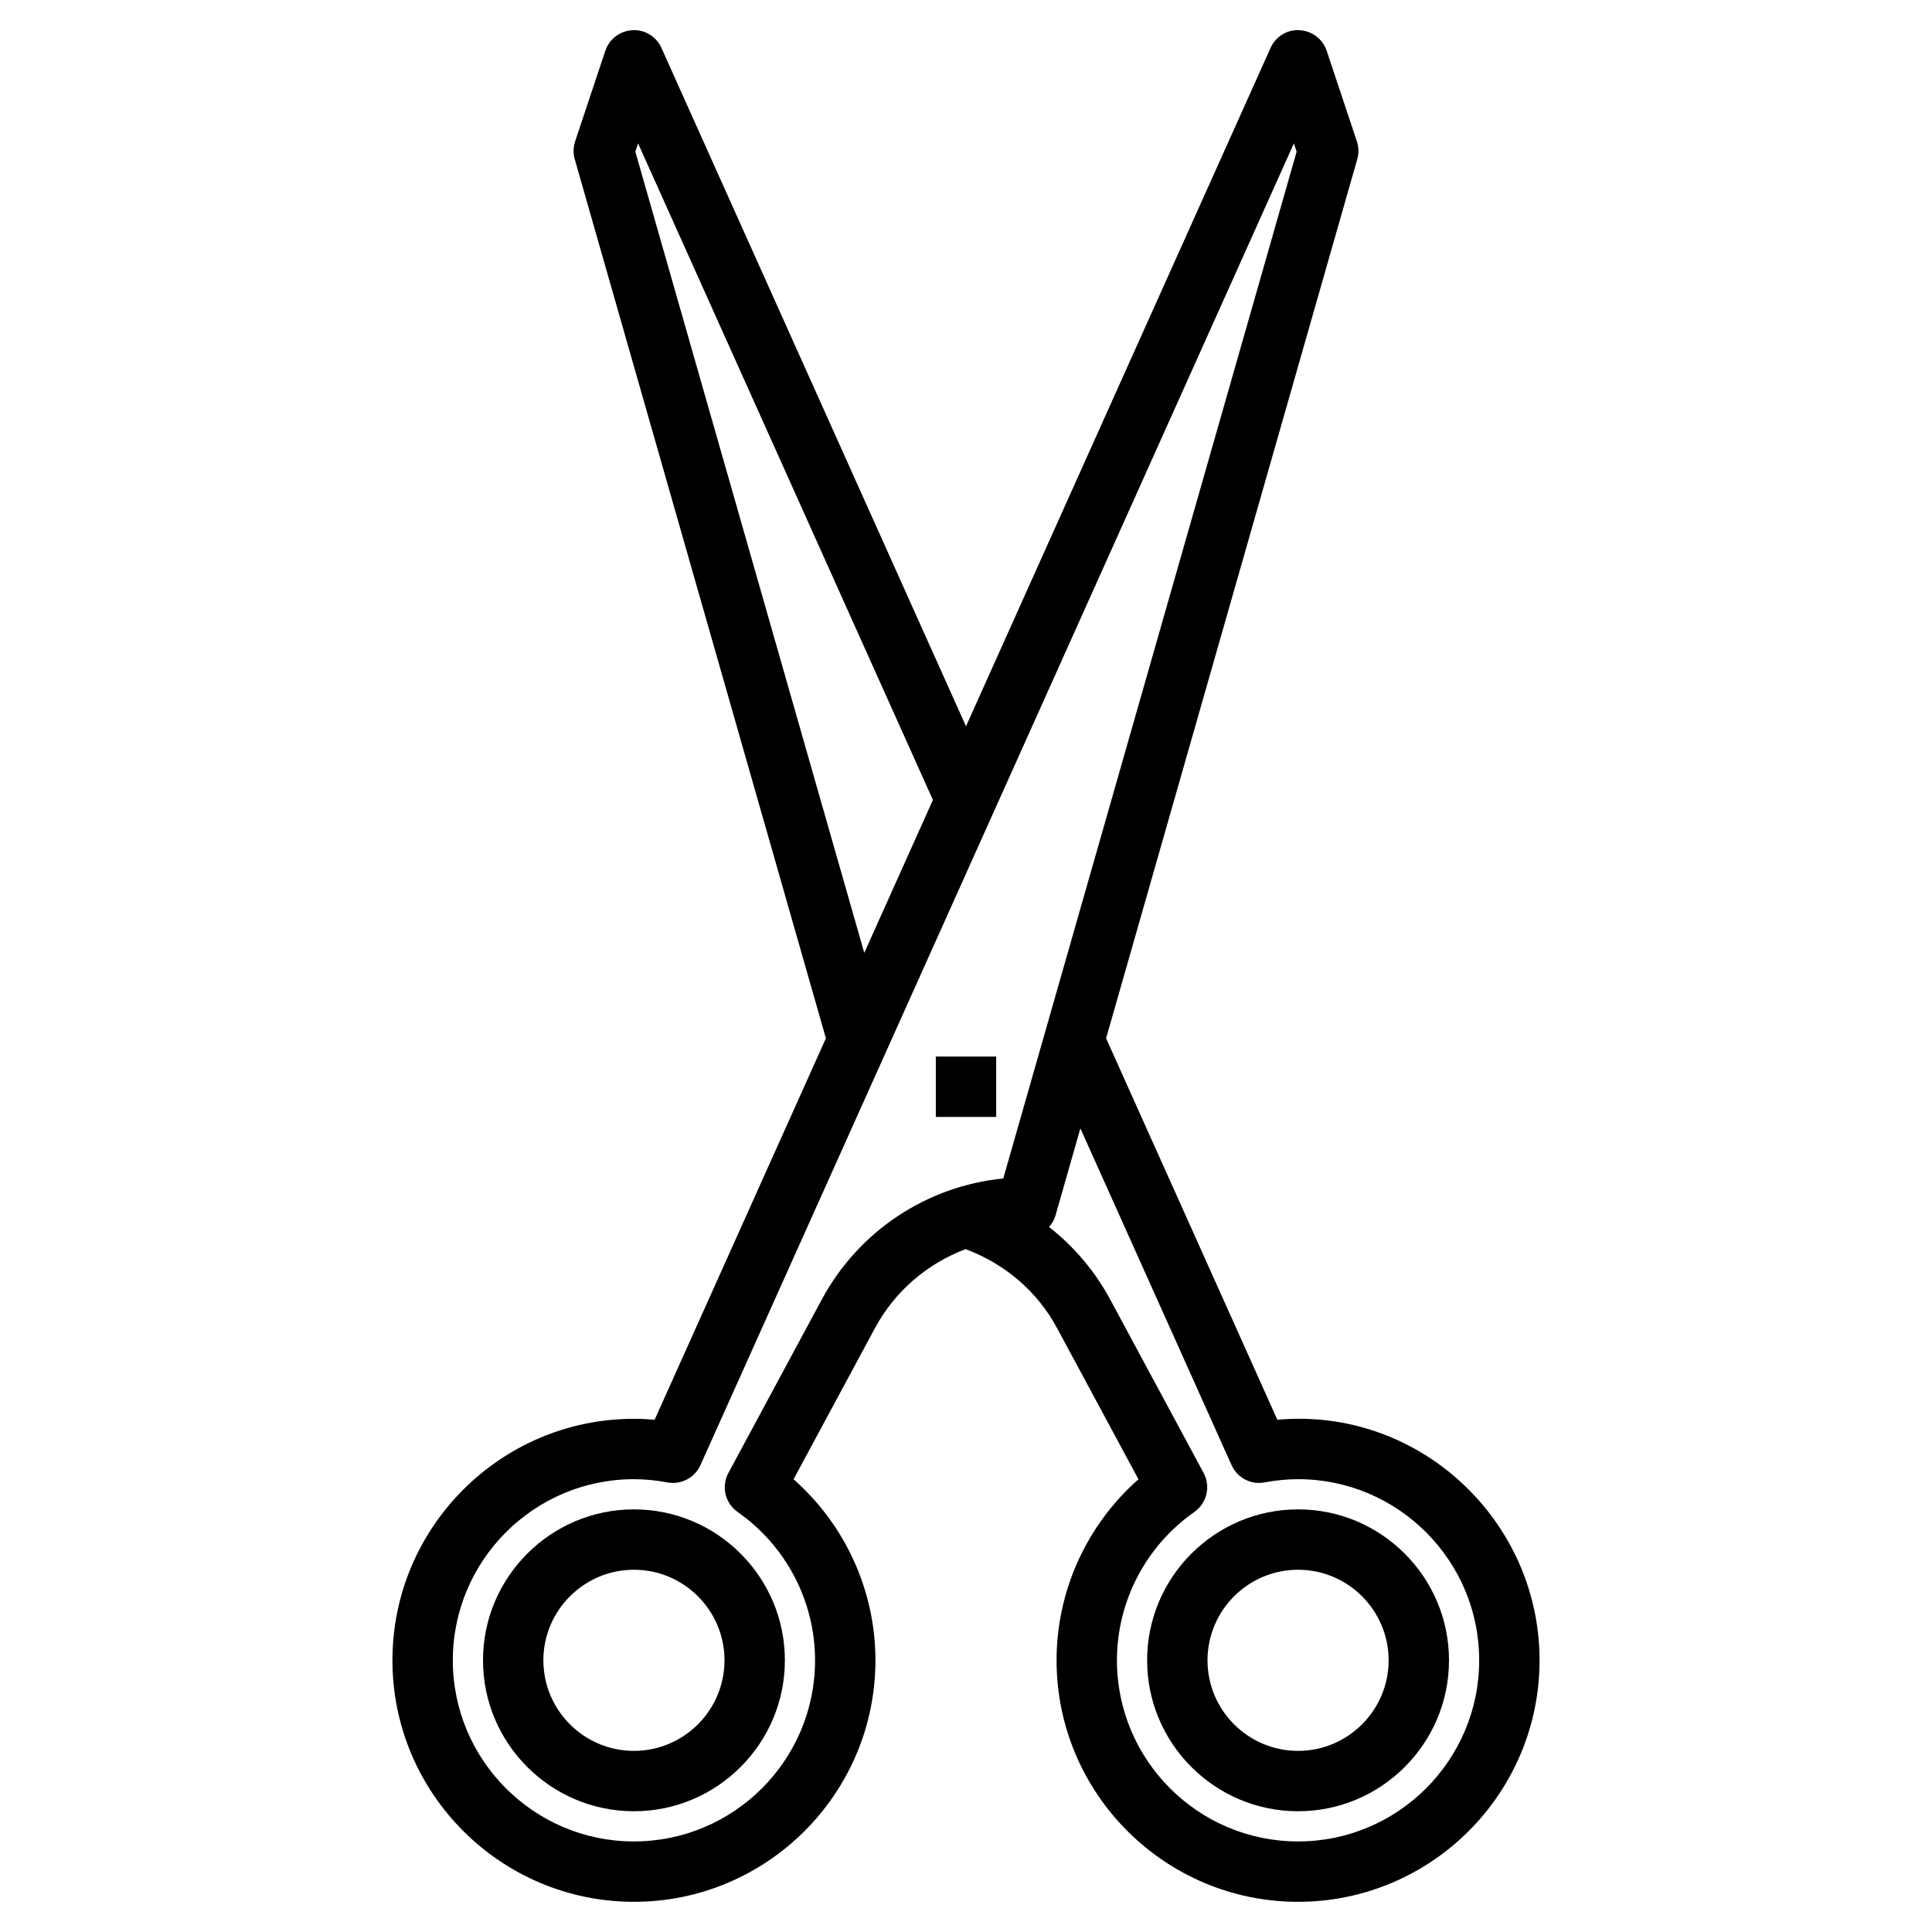 <svg id="Layer_1_1_" enable-background="new 0 0 64 64" height="512" viewBox="0 0 64 64" width="512" xmlns="http://www.w3.org/2000/svg"><g><path d="m16 55c0 2.757 2.243 5 5 5s5-2.243 5-5-2.243-5-5-5-5 2.243-5 5zm8 0c0 1.654-1.346 3-3 3s-3-1.346-3-3 1.346-3 3-3 3 1.346 3 3z"/><path d="m42.314 47.031-5.673-12.636 8.32-29.121c.056-.194.051-.4-.013-.591l-1-3c-.13-.391-.487-.662-.898-.682-.416-.03-.794.213-.962.589l-10.088 22.469-10.088-22.469c-.168-.376-.553-.618-.962-.589-.411.021-.768.292-.898.682l-1 3c-.063.191-.068.397-.013.591l8.32 29.121-5.673 12.635c-.232-.019-.461-.03-.686-.03-4.411 0-8 3.589-8 8s3.589 8 8 8 8-3.589 8-8c0-2.304-1-4.486-2.712-5.997l2.696-5.007c.662-1.23 1.739-2.139 3.001-2.617 1.296.483 2.372 1.391 3.032 2.617l2.696 5.007c-1.713 1.511-2.713 3.693-2.713 5.997 0 4.411 3.589 8 8 8s8-3.589 8-8c0-4.639-3.994-8.391-8.686-7.969zm-21.268-42.008.091-.274 9.767 21.751-2.274 5.065zm12.189 34.015c-2.532.251-4.79 1.74-6.012 4.01l-3.094 5.746c-.241.446-.109 1.002.307 1.293 1.606 1.124 2.564 2.961 2.564 4.913 0 3.309-2.691 6-6 6s-6-2.691-6-6 2.691-6 6-6c.359 0 .721.035 1.108.107.448.085.906-.152 1.095-.573l19.659-43.785.091.274zm9.765 21.962c-3.309 0-6-2.691-6-6 0-1.952.958-3.789 2.564-4.914.416-.291.547-.847.307-1.293l-3.094-5.745c-.51-.947-1.203-1.757-2.027-2.403.092-.107.171-.227.212-.37l.827-2.896 5.008 11.154c.188.42.641.663 1.095.573.387-.071.749-.106 1.108-.106 3.309 0 6 2.691 6 6s-2.691 6-6 6z"/><path d="m31 35h2v2h-2z"/><path d="m43 50c-2.757 0-5 2.243-5 5s2.243 5 5 5 5-2.243 5-5-2.243-5-5-5zm0 8c-1.654 0-3-1.346-3-3s1.346-3 3-3 3 1.346 3 3-1.346 3-3 3z"/></g></svg>